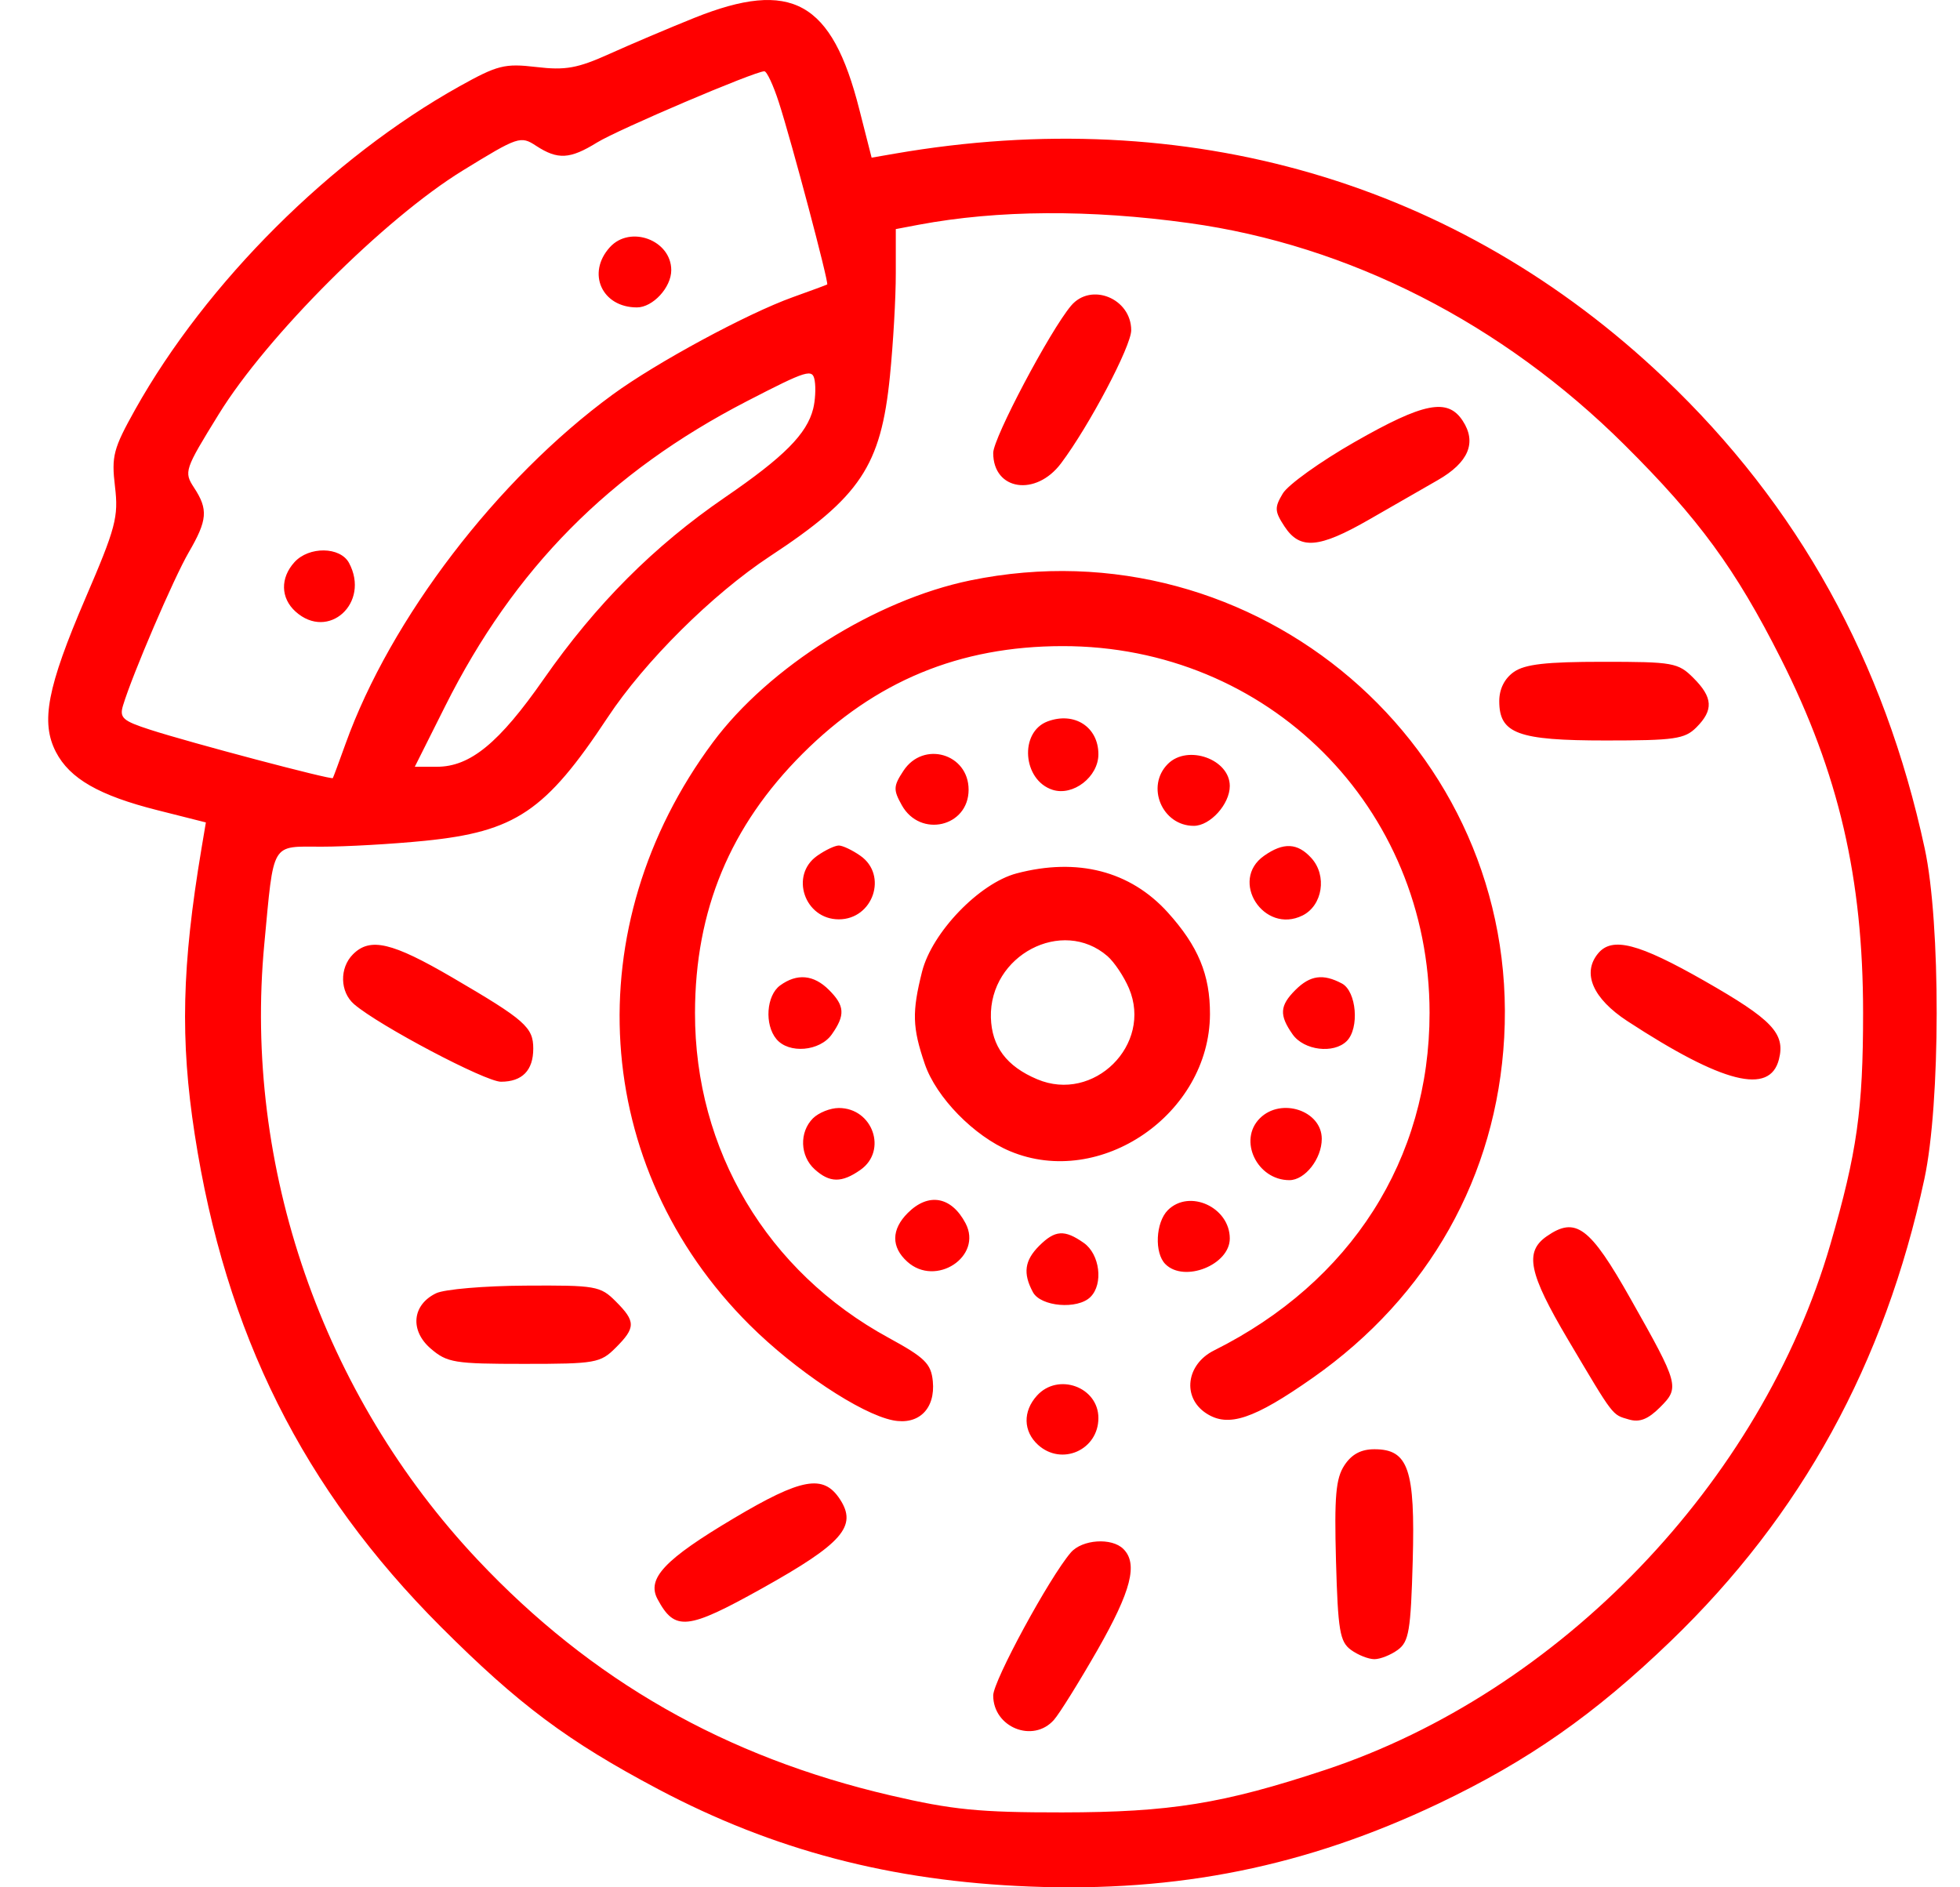 <svg width="27" height="26" viewBox="0 0 27 26" fill="none" xmlns="http://www.w3.org/2000/svg">
<path fill-rule="evenodd" clip-rule="evenodd" d="M9.563 0.247C9.215 0.387 8.691 0.609 8.399 0.741C7.955 0.941 7.79 0.971 7.387 0.923C6.951 0.872 6.854 0.897 6.328 1.19C4.563 2.176 2.843 3.891 1.862 5.642C1.561 6.181 1.534 6.283 1.584 6.703C1.634 7.124 1.595 7.27 1.175 8.246C0.65 9.47 0.558 9.948 0.77 10.359C0.961 10.727 1.365 10.959 2.171 11.162L2.836 11.33L2.775 11.693C2.505 13.304 2.481 14.324 2.682 15.625C3.106 18.372 4.176 20.512 6.074 22.412C7.146 23.484 7.821 23.988 9.069 24.649C10.659 25.49 12.273 25.913 14.18 25.989C16.229 26.07 17.995 25.712 19.815 24.847C21.05 24.259 21.965 23.619 23.013 22.61C24.814 20.876 25.962 18.787 26.509 16.243C26.733 15.203 26.736 12.716 26.514 11.689C25.957 9.104 24.771 6.962 22.925 5.208C20.081 2.505 16.356 1.419 12.324 2.117L12.007 2.172L11.838 1.509C11.46 0.016 10.905 -0.291 9.563 0.247ZM10.729 1.41C10.906 1.956 11.422 3.903 11.395 3.919C11.383 3.926 11.17 4.005 10.921 4.094C10.291 4.32 9.039 4.997 8.438 5.437C6.849 6.6 5.379 8.523 4.76 10.247C4.671 10.495 4.592 10.708 4.585 10.719C4.569 10.747 2.618 10.231 2.069 10.053C1.691 9.931 1.643 9.889 1.695 9.718C1.824 9.291 2.393 7.965 2.6 7.609C2.858 7.165 2.87 7.018 2.673 6.718C2.531 6.501 2.542 6.47 3.013 5.707C3.676 4.63 5.297 3.011 6.375 2.349C7.14 1.879 7.171 1.868 7.387 2.01C7.684 2.203 7.851 2.194 8.225 1.963C8.516 1.784 10.394 0.983 10.529 0.982C10.563 0.981 10.653 1.174 10.729 1.41ZM16.379 3.073C18.582 3.377 20.693 4.452 22.38 6.13C23.401 7.145 23.908 7.837 24.531 9.071C25.33 10.654 25.665 12.098 25.665 13.953C25.665 15.285 25.582 15.876 25.215 17.14C24.261 20.426 21.488 23.311 18.254 24.383C16.847 24.849 16.119 24.966 14.633 24.968C13.487 24.969 13.118 24.932 12.268 24.734C9.991 24.204 8.146 23.151 6.58 21.488C4.441 19.218 3.351 16.072 3.641 13.004C3.775 11.581 3.726 11.663 4.432 11.664C4.765 11.664 5.404 11.628 5.852 11.583C7.1 11.457 7.516 11.177 8.37 9.885C8.88 9.113 9.815 8.185 10.604 7.665C11.85 6.846 12.135 6.419 12.259 5.184C12.304 4.737 12.341 4.097 12.34 3.763L12.34 3.156L12.656 3.096C13.747 2.892 15.014 2.884 16.379 3.073ZM8.401 3.406C8.078 3.762 8.291 4.235 8.774 4.235C8.993 4.235 9.247 3.96 9.247 3.722C9.247 3.308 8.681 3.097 8.401 3.406ZM14.754 4.212C14.462 4.56 13.682 6.035 13.682 6.24C13.682 6.757 14.27 6.846 14.617 6.382C15.006 5.864 15.583 4.768 15.583 4.55C15.583 4.111 15.029 3.885 14.754 4.212ZM11.202 5.631C11.115 5.978 10.801 6.294 9.988 6.851C9.008 7.523 8.21 8.323 7.49 9.355C6.876 10.236 6.477 10.563 6.019 10.563H5.714L6.133 9.727C7.083 7.832 8.395 6.506 10.285 5.529C11.126 5.095 11.195 5.074 11.223 5.245C11.24 5.346 11.23 5.52 11.202 5.631ZM18.661 6.089C18.188 6.359 17.742 6.679 17.671 6.799C17.555 6.992 17.558 7.044 17.695 7.253C17.907 7.576 18.168 7.555 18.856 7.16C19.172 6.978 19.599 6.733 19.805 6.615C20.231 6.371 20.346 6.096 20.149 5.796C19.942 5.48 19.613 5.545 18.661 6.089ZM4.056 7.745C3.859 7.962 3.865 8.239 4.071 8.425C4.523 8.833 5.103 8.306 4.808 7.755C4.687 7.53 4.256 7.524 4.056 7.745ZM13.365 7.996C12.059 8.266 10.591 9.189 9.82 10.227C7.934 12.766 8.143 16.078 10.326 18.252C10.956 18.879 11.854 19.477 12.299 19.566C12.654 19.637 12.887 19.409 12.85 19.028C12.826 18.786 12.742 18.703 12.24 18.429C10.567 17.517 9.571 15.844 9.574 13.953C9.576 12.539 10.057 11.381 11.057 10.382C12.057 9.383 13.217 8.903 14.633 8.901C17.467 8.896 19.693 11.118 19.693 13.953C19.693 15.968 18.612 17.662 16.724 18.604C16.339 18.796 16.282 19.252 16.616 19.47C16.92 19.669 17.271 19.552 18.087 18.979C19.684 17.857 20.616 16.201 20.721 14.294C20.943 10.299 17.305 7.184 13.365 7.996ZM20.854 9.257C20.725 9.348 20.653 9.492 20.653 9.659C20.653 10.107 20.909 10.201 22.121 10.201C23.067 10.201 23.208 10.181 23.368 10.021C23.607 9.782 23.597 9.608 23.327 9.339C23.117 9.129 23.048 9.117 22.08 9.117C21.299 9.117 21.007 9.15 20.854 9.257ZM14.432 9.938C14.038 10.085 14.087 10.749 14.501 10.881C14.784 10.971 15.131 10.701 15.131 10.391C15.131 10.015 14.801 9.801 14.432 9.938ZM12.445 10.619C12.306 10.83 12.304 10.88 12.423 11.093C12.677 11.547 13.343 11.392 13.343 10.879C13.343 10.382 12.719 10.2 12.445 10.619ZM16.088 10.524C15.78 10.832 16.008 11.377 16.445 11.377C16.671 11.377 16.941 11.078 16.941 10.828C16.941 10.459 16.36 10.252 16.088 10.524ZM11.258 11.789C10.876 12.056 11.082 12.665 11.555 12.665C12.028 12.665 12.234 12.056 11.852 11.789C11.741 11.711 11.607 11.648 11.555 11.648C11.502 11.648 11.369 11.711 11.258 11.789ZM17.414 11.789C16.929 12.128 17.409 12.876 17.943 12.612C18.22 12.474 18.284 12.062 18.065 11.821C17.875 11.611 17.681 11.601 17.414 11.789ZM14.004 12.032C13.49 12.168 12.839 12.845 12.702 13.385C12.562 13.942 12.568 14.155 12.739 14.656C12.896 15.118 13.419 15.653 13.916 15.86C15.158 16.379 16.661 15.348 16.668 13.973C16.67 13.429 16.506 13.034 16.086 12.569C15.57 11.999 14.842 11.811 14.004 12.032ZM15.256 13.172C15.35 13.254 15.483 13.453 15.552 13.615C15.881 14.391 15.067 15.198 14.288 14.868C13.865 14.69 13.661 14.416 13.65 14.017C13.628 13.16 14.633 12.632 15.256 13.172ZM4.863 13.146C4.674 13.334 4.682 13.666 4.879 13.835C5.223 14.13 6.686 14.902 6.901 14.902C7.194 14.902 7.346 14.746 7.346 14.446C7.346 14.151 7.233 14.052 6.234 13.468C5.4 12.981 5.099 12.91 4.863 13.146ZM22.015 13.134C21.79 13.405 21.941 13.755 22.418 14.067C23.732 14.925 24.381 15.089 24.506 14.593C24.596 14.237 24.414 14.046 23.478 13.512C22.571 12.995 22.209 12.901 22.015 13.134ZM10.746 13.576C10.557 13.714 10.529 14.115 10.695 14.314C10.866 14.521 11.295 14.484 11.459 14.249C11.646 13.984 11.637 13.854 11.419 13.637C11.209 13.427 10.979 13.406 10.746 13.576ZM17.846 13.637C17.628 13.854 17.62 13.984 17.806 14.249C17.962 14.471 18.372 14.521 18.552 14.342C18.729 14.165 18.687 13.657 18.486 13.549C18.226 13.411 18.049 13.435 17.846 13.637ZM11.199 15.406C11.009 15.596 11.019 15.925 11.223 16.109C11.429 16.295 11.594 16.298 11.852 16.117C12.229 15.854 12.024 15.264 11.555 15.264C11.438 15.264 11.278 15.328 11.199 15.406ZM17.355 15.406C17.053 15.707 17.316 16.258 17.762 16.258C17.977 16.258 18.208 15.963 18.208 15.689C18.208 15.3 17.647 15.114 17.355 15.406ZM12.505 16.71C12.277 16.938 12.275 17.18 12.498 17.381C12.891 17.737 13.541 17.309 13.301 16.852C13.106 16.482 12.79 16.425 12.505 16.71ZM16.088 16.671C15.919 16.84 15.9 17.262 16.054 17.415C16.314 17.675 16.941 17.425 16.941 17.062C16.941 16.631 16.384 16.376 16.088 16.671ZM21.306 17.032C20.998 17.247 21.059 17.54 21.599 18.453C22.239 19.532 22.204 19.486 22.439 19.555C22.586 19.598 22.703 19.552 22.868 19.387C23.141 19.115 23.13 19.075 22.462 17.893C21.901 16.898 21.706 16.753 21.306 17.032ZM14.316 17.162C14.114 17.364 14.089 17.541 14.229 17.801C14.336 18.001 14.845 18.044 15.022 17.867C15.202 17.688 15.151 17.277 14.929 17.122C14.664 16.936 14.534 16.945 14.316 17.162ZM6.008 17.816C5.677 17.975 5.643 18.329 5.934 18.579C6.16 18.773 6.261 18.789 7.219 18.789C8.203 18.789 8.271 18.777 8.481 18.567C8.759 18.29 8.759 18.204 8.481 17.927C8.271 17.716 8.206 17.705 7.237 17.711C6.674 17.714 6.122 17.761 6.008 17.816ZM14.285 19.226C14.088 19.443 14.095 19.719 14.3 19.905C14.626 20.2 15.131 19.975 15.131 19.535C15.131 19.107 14.576 18.905 14.285 19.226ZM18.52 20.186C18.401 20.367 18.38 20.613 18.404 21.505C18.431 22.465 18.457 22.617 18.61 22.729C18.707 22.8 18.852 22.857 18.933 22.857C19.013 22.857 19.158 22.8 19.255 22.729C19.409 22.617 19.434 22.465 19.461 21.505C19.496 20.239 19.401 19.965 18.933 19.965C18.749 19.965 18.62 20.034 18.52 20.186ZM10.107 20.917C9.155 21.483 8.906 21.746 9.058 22.03C9.297 22.475 9.466 22.457 10.499 21.881C11.606 21.263 11.814 21.025 11.57 20.653C11.343 20.307 11.044 20.36 10.107 20.917ZM14.751 21.388C14.458 21.728 13.682 23.157 13.682 23.357C13.682 23.797 14.231 24.018 14.518 23.694C14.595 23.607 14.866 23.171 15.121 22.726C15.583 21.916 15.679 21.542 15.475 21.339C15.315 21.179 14.907 21.207 14.751 21.388Z" fill="#FF0000"/>
</svg>
